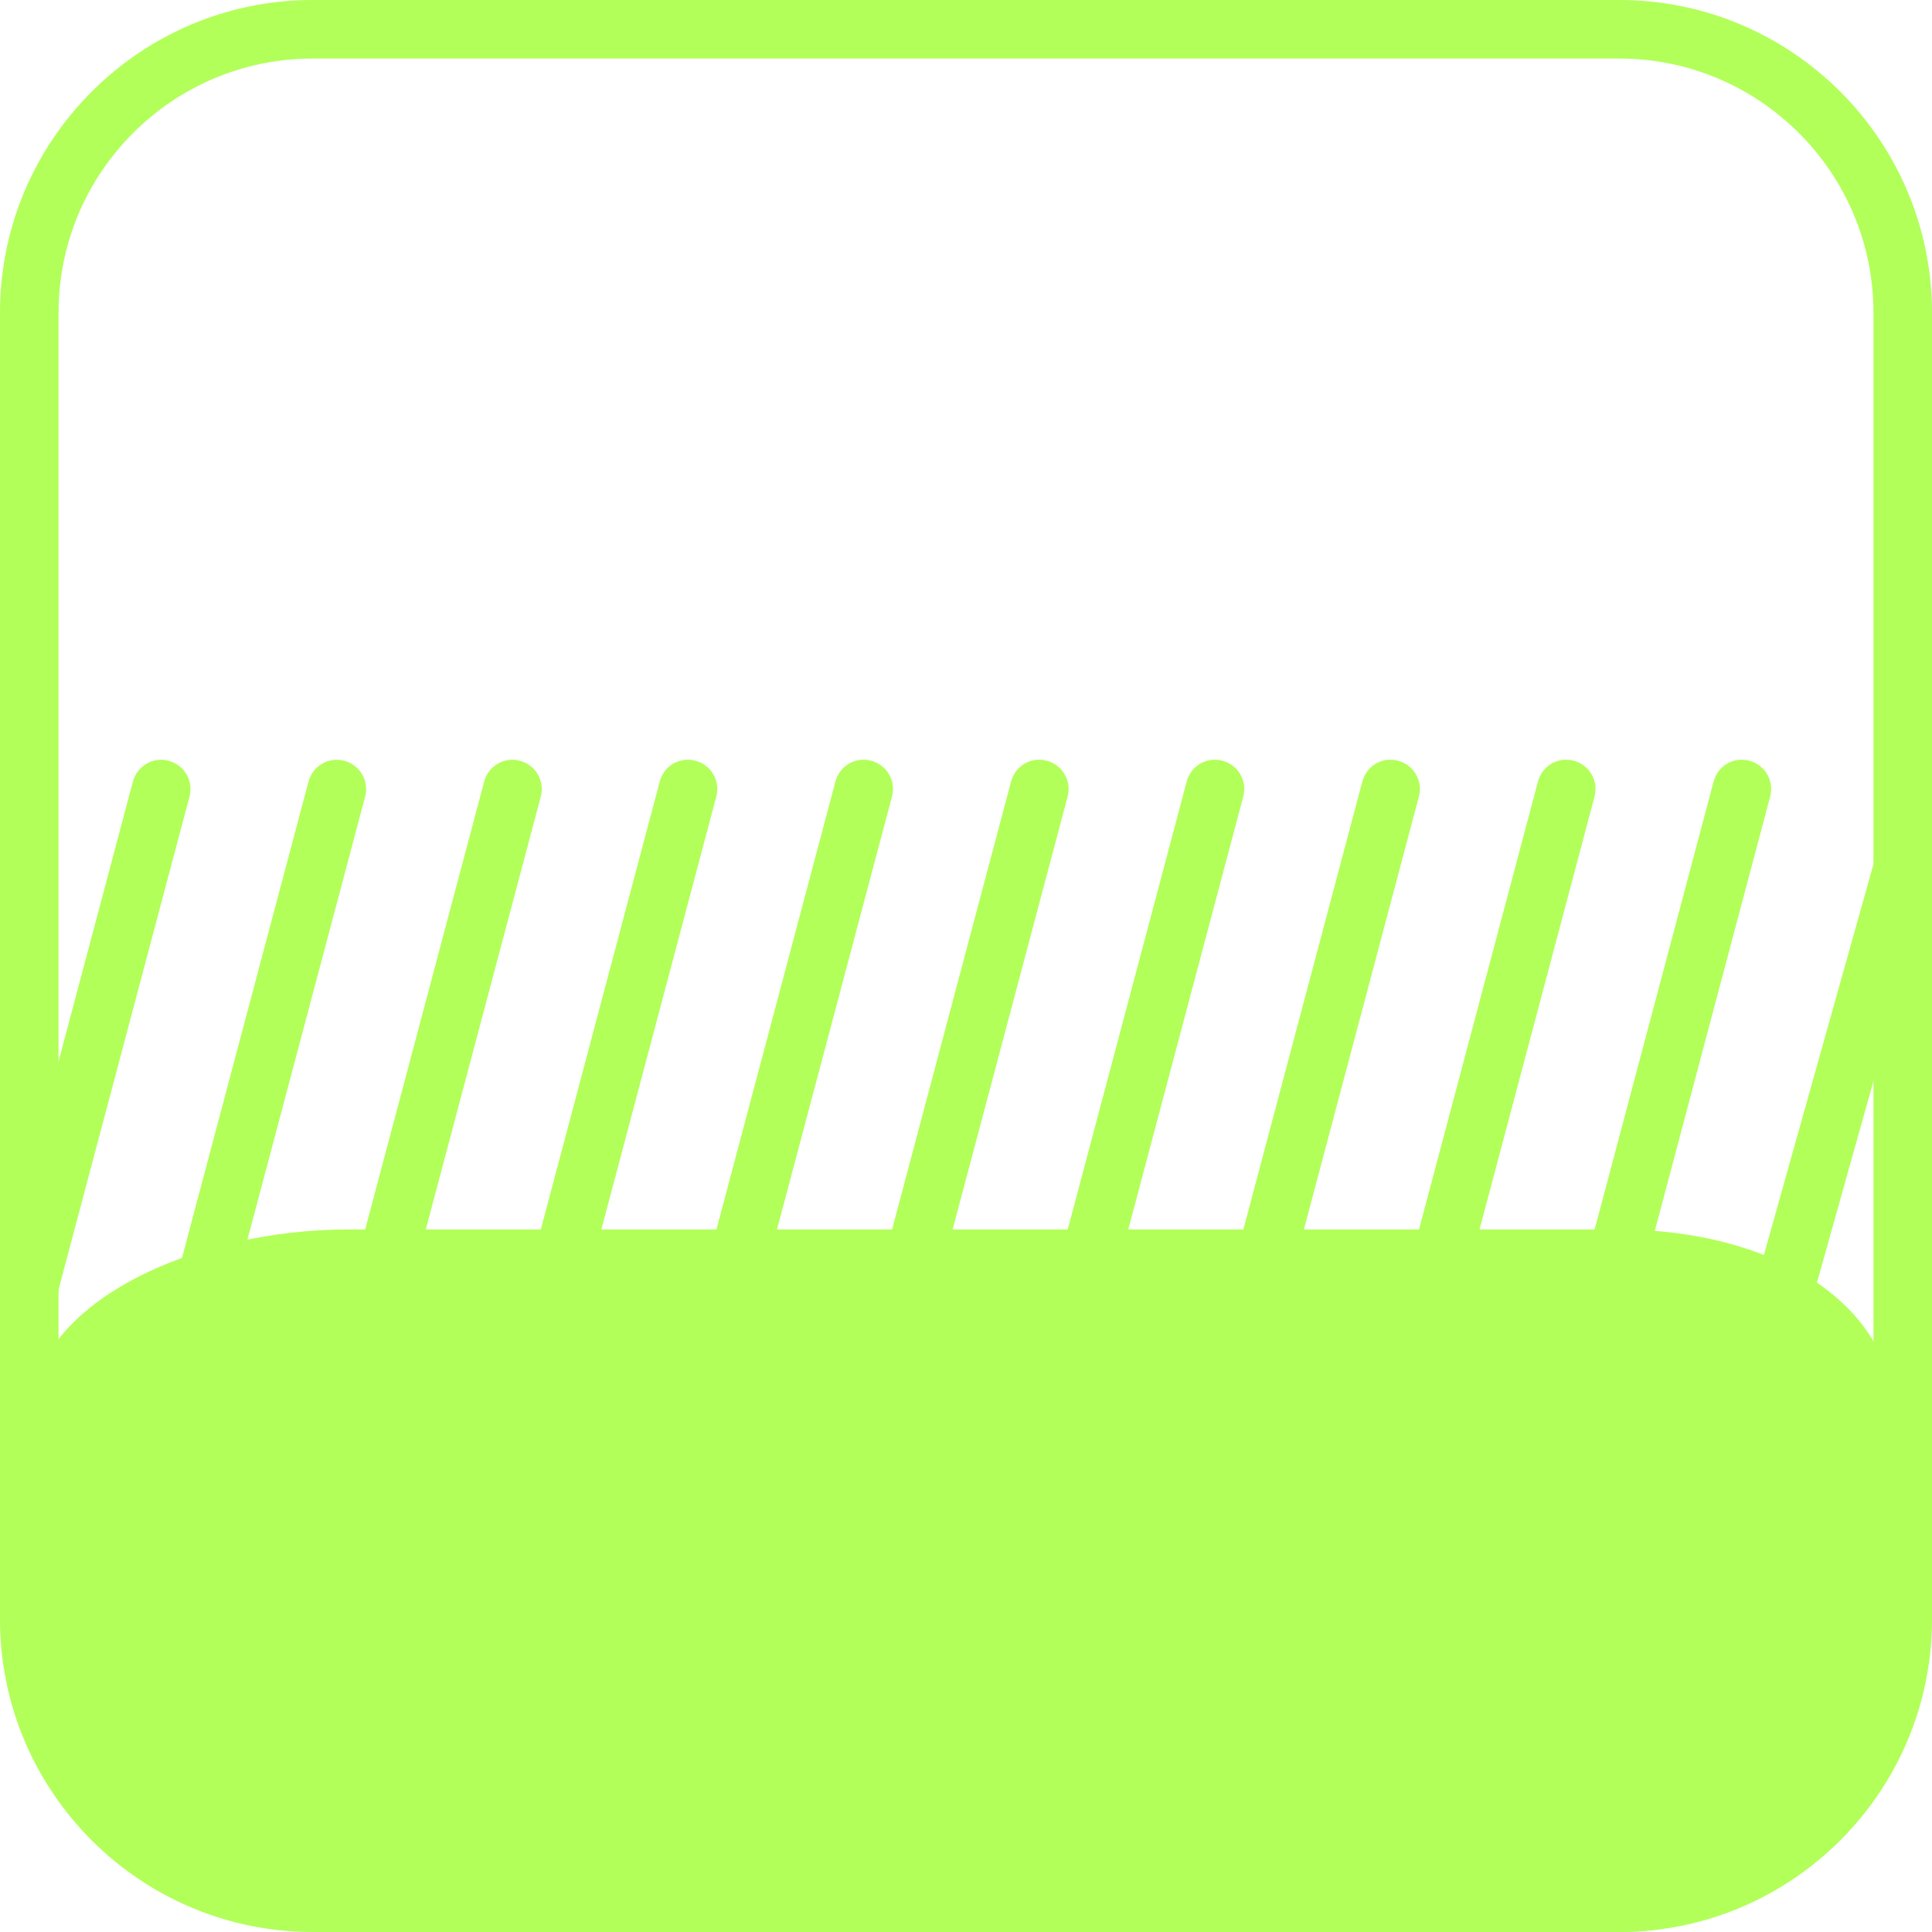 <?xml version="1.0" encoding="utf-8"?>
<!-- Generator: Adobe Illustrator 17.0.0, SVG Export Plug-In . SVG Version: 6.00 Build 0)  -->
<!DOCTYPE svg PUBLIC "-//W3C//DTD SVG 1.1//EN" "http://www.w3.org/Graphics/SVG/1.1/DTD/svg11.dtd">
<svg version="1.1" id="Capa_1" xmlns="http://www.w3.org/2000/svg" xmlns:xlink="http://www.w3.org/1999/xlink" x="0px" y="0px"
	 width="33px" height="33px" viewBox="0 0 33 33" enable-background="new 0 0 33 33" xml:space="preserve">
<g>
	<path fill="#B2FF59" d="M0.461,22.609c-0.042,0-0.086-0.005-0.129-0.017c-0.267-0.071-0.426-0.345-0.355-0.611L2.27,13.35
		c0.071-0.268,0.345-0.428,0.612-0.355c0.267,0.071,0.426,0.345,0.355,0.611l-2.293,8.632C0.884,22.462,0.682,22.609,0.461,22.609z"
		/>
</g>
<g>
	<g>
		<path fill="#B2FF59" d="M27.66,33H5.339C2.395,33,0,30.604,0,27.66V5.34C0,2.396,2.395,0,5.339,0H27.66C30.604,0,33,2.396,33,5.34
			v22.32C33,30.604,30.604,33,27.66,33z M5.339,1C2.947,1,1,2.947,1,5.34v22.32C1,30.053,2.947,32,5.339,32H27.66
			c2.393,0,4.34-1.947,4.34-4.34V5.34C32,2.947,30.053,1,27.66,1H5.339z"/>
	</g>
	<g>
		<path fill="#B2FF59" d="M32.25,28.983c0,1.963-2.005,4.017-4.605,4.017H5.938C3.339,33,1,31.409,1,29.446l-0.486-5.239
			C0.514,22.244,3.339,21,5.938,21h21.708c2.599,0,4.704,1.244,4.704,3.207L32.25,28.983z"/>
	</g>
	<g>
		<path fill="#B2FF59" d="M3.461,22.609c-0.042,0-0.086-0.005-0.129-0.017c-0.267-0.071-0.426-0.345-0.355-0.611L5.27,13.35
			c0.071-0.268,0.345-0.428,0.612-0.355c0.267,0.071,0.426,0.345,0.355,0.611l-2.293,8.632C3.884,22.462,3.682,22.609,3.461,22.609z
			"/>
	</g>
	<g>
		<path fill="#B2FF59" d="M6.461,22.609c-0.042,0-0.086-0.005-0.129-0.017c-0.267-0.071-0.426-0.345-0.355-0.611L8.27,13.35
			c0.071-0.268,0.346-0.428,0.612-0.355c0.267,0.071,0.426,0.345,0.355,0.611l-2.293,8.632C6.884,22.462,6.682,22.609,6.461,22.609z
			"/>
	</g>
	<g>
		<path fill="#B2FF59" d="M9.461,22.609c-0.042,0-0.086-0.005-0.129-0.017c-0.267-0.071-0.426-0.345-0.355-0.611l2.292-8.632
			c0.071-0.268,0.34-0.428,0.611-0.355c0.268,0.071,0.426,0.345,0.355,0.611l-2.292,8.632C9.884,22.462,9.682,22.609,9.461,22.609z"
			/>
	</g>
	<g>
		<path fill="#B2FF59" d="M12.46,22.609c-0.042,0-0.085-0.005-0.128-0.017c-0.268-0.071-0.426-0.345-0.355-0.611l2.293-8.632
			c0.07-0.268,0.342-0.428,0.611-0.355c0.268,0.071,0.426,0.345,0.355,0.611l-2.293,8.632C12.884,22.462,12.682,22.609,12.46,22.609
			z"/>
	</g>
	<g>
		<path fill="#B2FF59" d="M15.46,22.609c-0.042,0-0.085-0.005-0.128-0.017c-0.268-0.071-0.426-0.345-0.355-0.611l2.293-8.632
			c0.071-0.268,0.34-0.428,0.611-0.355c0.268,0.071,0.426,0.345,0.355,0.611l-2.293,8.632C15.884,22.462,15.682,22.609,15.46,22.609
			z"/>
	</g>
	<g>
		<path fill="#B2FF59" d="M18.46,22.609c-0.042,0-0.085-0.005-0.128-0.017c-0.268-0.071-0.426-0.345-0.355-0.611l2.293-8.632
			c0.071-0.268,0.342-0.428,0.611-0.355c0.268,0.071,0.426,0.345,0.355,0.611l-2.293,8.632
			C18.884,22.462,18.682,22.609,18.46,22.609z"/>
	</g>
	<g>
		<path fill="#B2FF59" d="M21.46,22.609c-0.042,0-0.085-0.005-0.128-0.017c-0.268-0.071-0.426-0.345-0.355-0.611l2.293-8.632
			c0.071-0.268,0.34-0.428,0.611-0.355c0.268,0.071,0.426,0.345,0.355,0.611l-2.293,8.632C21.884,22.462,21.682,22.609,21.46,22.609
			z"/>
	</g>
	<g>
		<path fill="#B2FF59" d="M24.46,22.609c-0.042,0-0.085-0.005-0.128-0.017c-0.268-0.071-0.426-0.345-0.355-0.611l2.293-8.632
			c0.07-0.268,0.342-0.428,0.611-0.355c0.268,0.071,0.426,0.345,0.355,0.611l-2.293,8.632C24.884,22.462,24.682,22.609,24.46,22.609
			z"/>
	</g>
	<g>
		<path fill="#B2FF59" d="M27.46,22.609c-0.042,0-0.085-0.005-0.128-0.017c-0.268-0.071-0.426-0.345-0.355-0.611l2.293-8.632
			c0.071-0.268,0.34-0.428,0.611-0.355c0.268,0.071,0.426,0.345,0.355,0.611l-2.293,8.632C27.884,22.462,27.682,22.609,27.46,22.609
			z"/>
	</g>
	<g>
		<path fill="#B2FF59" d="M30.46,22.609c-0.045,0-0.09-0.006-0.135-0.019c-0.266-0.074-0.421-0.351-0.347-0.616l2.04-7.276
			c0.074-0.265,0.35-0.422,0.616-0.347c0.266,0.074,0.421,0.351,0.347,0.616l-2.04,7.276C30.88,22.465,30.679,22.609,30.46,22.609z"
			/>
	</g>
</g>
</svg>
